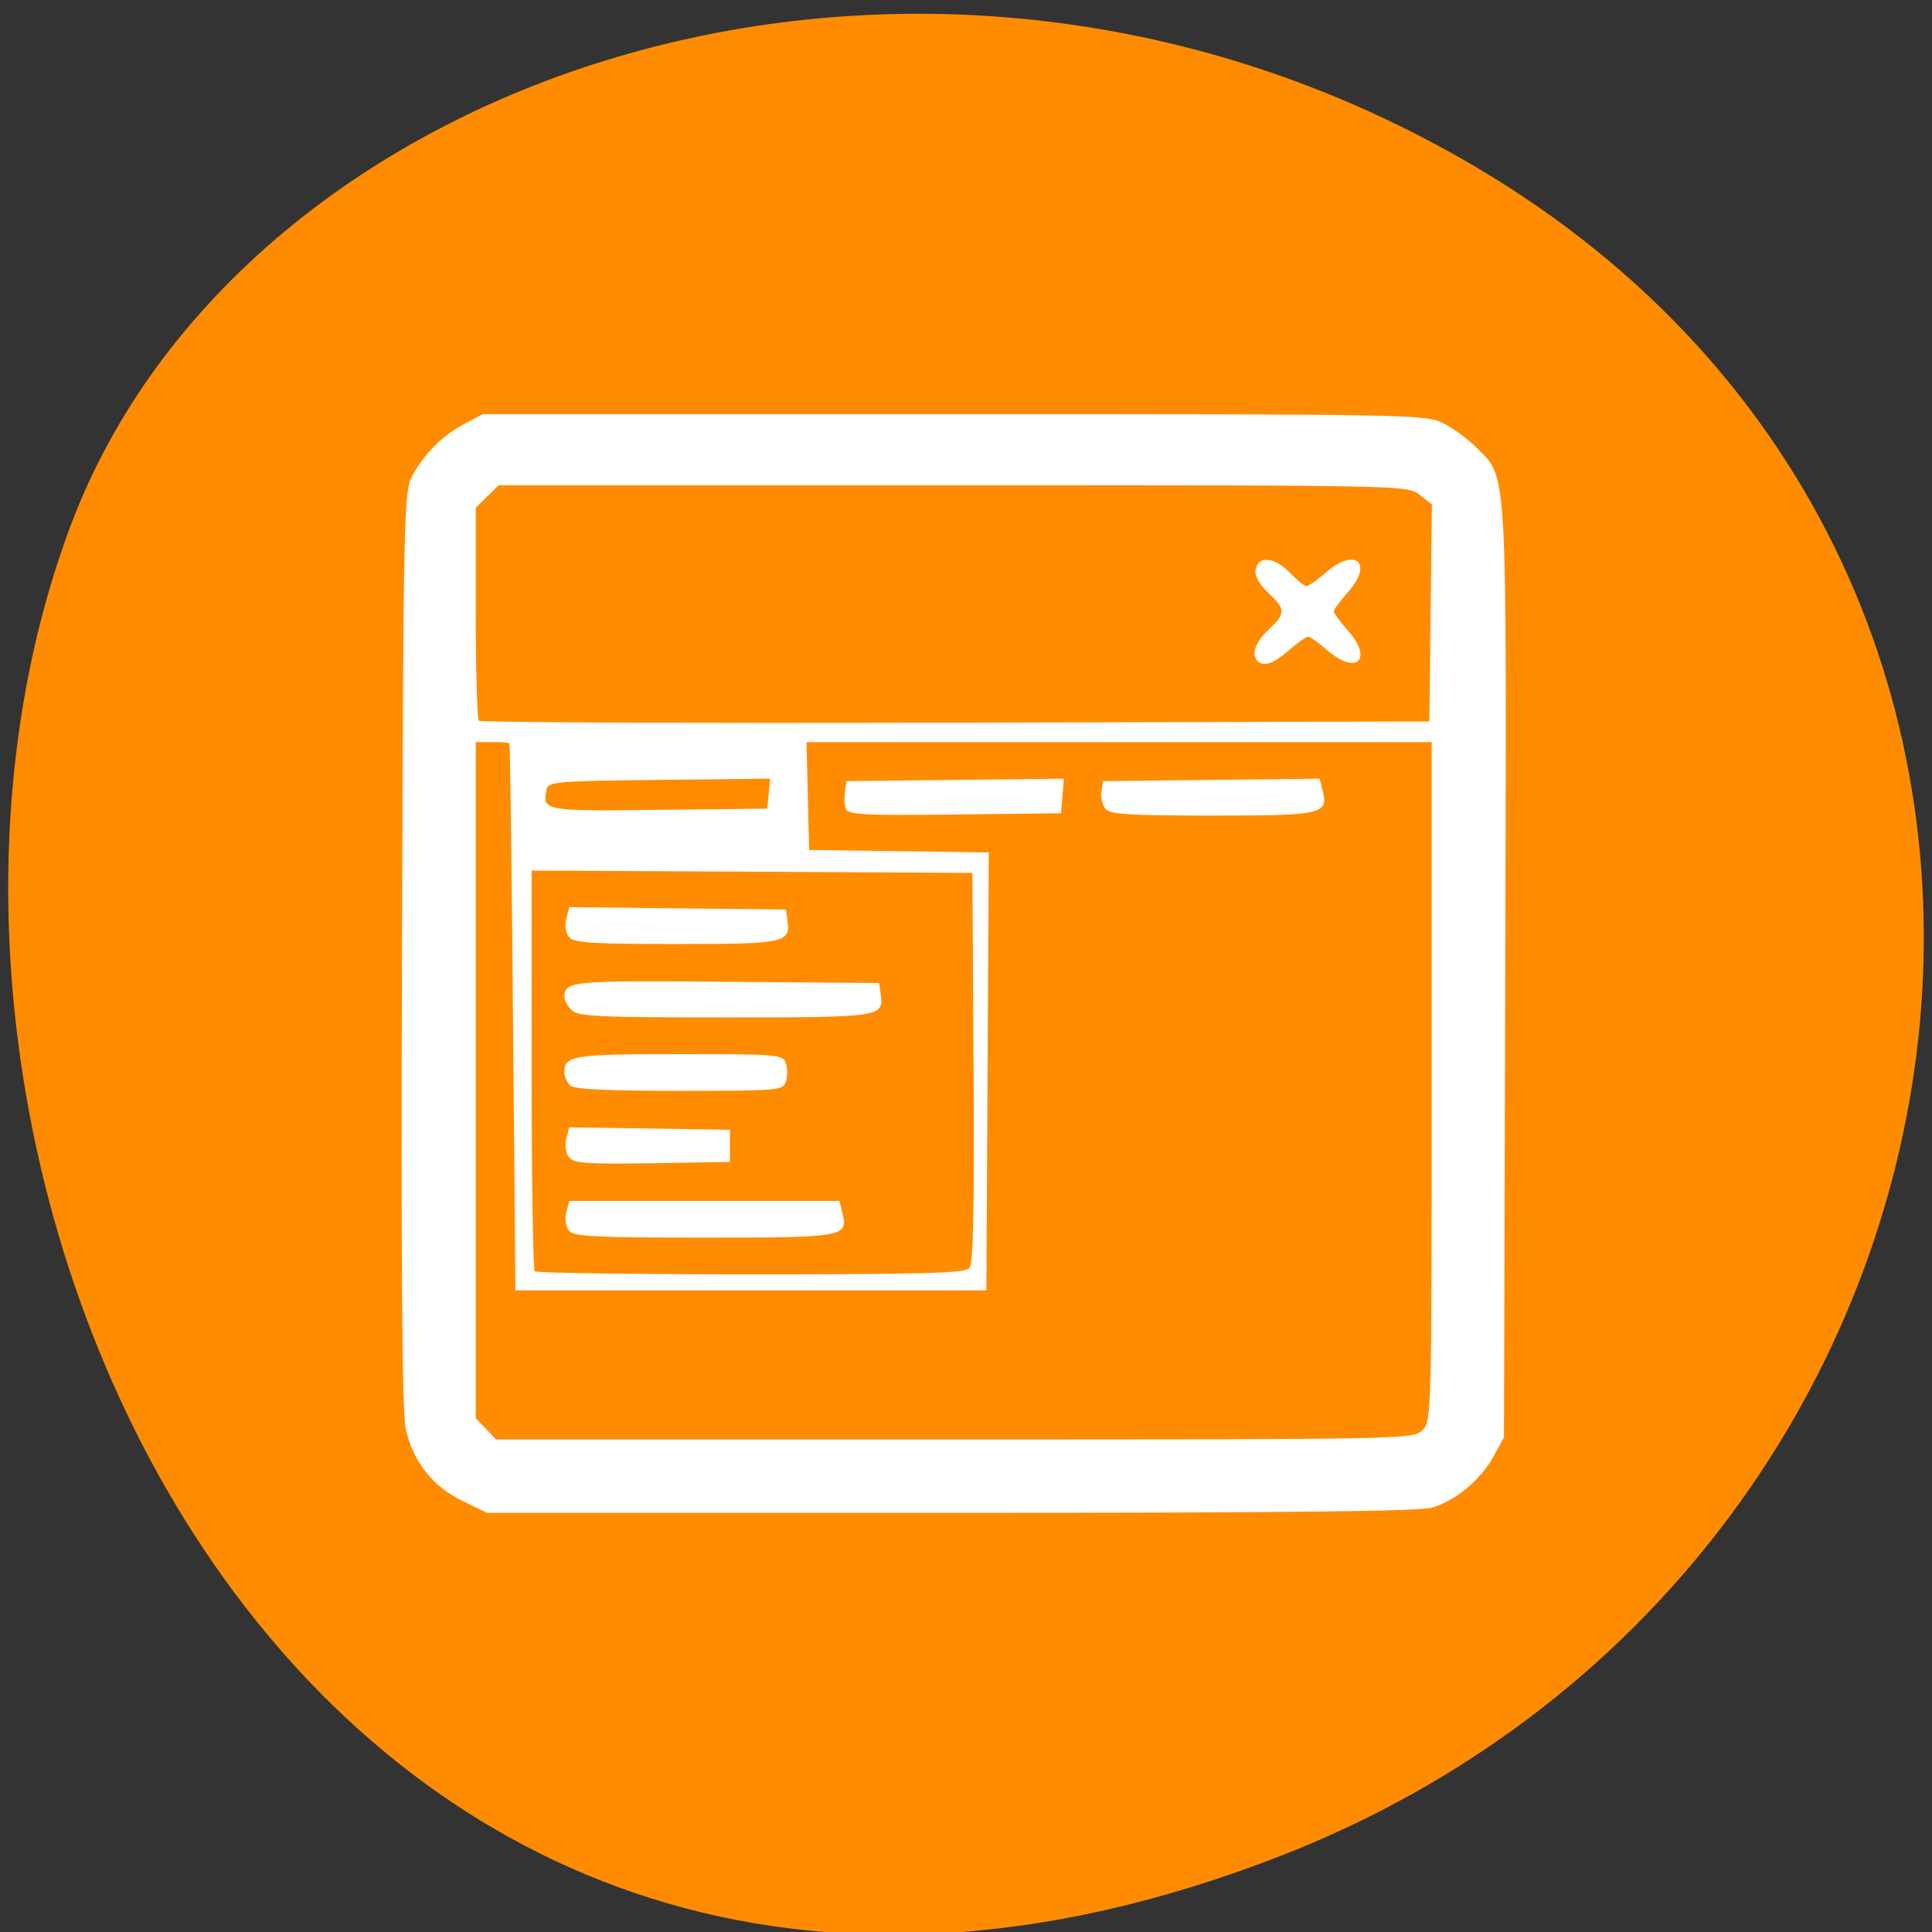 <svg xmlns="http://www.w3.org/2000/svg" viewBox="0 0 256 256"><rect x="0" y="0" width="256" height="256" fill="#333333" stroke="none"/><g color="#000" fill="#ff8c00"><path d="m 169.64 245.93 c -127.41 49.681 -192.77 -89.55 -160.3 -176.23 22.665 -60.5 113 -90.65 186.03 -47.683 92.14 54.22 72.54 185.6 -25.729 223.92 z"/></g><path d="m 61.25 198.86 c -3.964 -1.943 -6.538 -5.224 -7.483 -9.537 -0.488 -2.23 -0.633 -20.767 -0.498 -63.63 0.183 -57.647 0.246 -60.58 1.343 -62.61 1.612 -2.978 3.989 -5.359 6.881 -6.894 l 2.472 -1.312 h 62.41 c 60.29 0 62.49 0.04 64.797 1.166 1.314 0.642 3.317 2.107 4.452 3.257 4.185 4.239 4.01 1.123 3.829 69.47 l -0.166 61.66 l -1.372 2.525 c -1.685 3.1 -5.02 5.888 -8.157 6.811 -1.695 0.5 -19.546 0.694 -63.797 0.694 h -61.44 l -3.267 -1.602 z m 127.22 -9.34 c 1.214 -1.194 1.236 -2.026 1.236 -46.2 v -44.983 h -41.42 h -41.42 l 0.174 7.143 l 0.174 7.143 l 11.901 0.165 l 11.901 0.165 l -0.16 29.01 l -0.16 29.01 h -31.2 h -31.2 l -0.321 -36.17 c -0.177 -19.893 -0.385 -36.24 -0.463 -36.32 -0.078 -0.084 -1.115 -0.152 -2.305 -0.152 h -2.163 v 44.792 v 44.792 l 1.344 1.407 l 1.344 1.407 h 60.756 c 59.932 0 60.773 -0.016 61.992 -1.216 z m -76.37 -82.31 c -0.189 -0.483 -0.251 -1.514 -0.14 -2.291 l 0.203 -1.412 l 14.404 -0.163 l 14.404 -0.163 l -0.192 2.291 l -0.192 2.291 l -14.07 0.163 c -11.814 0.137 -14.13 0.022 -14.415 -0.716 z m 34.386 -0.022 c -0.408 -0.483 -0.65 -1.509 -0.539 -2.28 l 0.202 -1.401 l 14.352 -0.163 l 14.352 -0.163 l 0.393 1.539 c 0.81 3.176 0.067 3.347 -14.575 3.347 -10.968 0 -13.579 -0.162 -14.184 -0.878 z m -18.02 60.836 c 0.503 -0.597 0.655 -8.08 0.539 -26.595 l -0.161 -25.764 l -29.2 -0.158 l -29.2 -0.158 v 26.347 c 0 14.491 0.185 26.53 0.412 26.753 0.227 0.223 13.12 0.405 28.657 0.405 23.12 0 28.372 -0.151 28.945 -0.83 z m -53.06 -4.937 c -0.437 -0.518 -0.596 -1.555 -0.373 -2.432 l 0.39 -1.528 h 17.896 h 17.896 l 0.39 1.528 c 0.83 3.251 0.369 3.335 -18.285 3.335 -14.424 0 -17.271 -0.144 -17.913 -0.904 z m 0.012 -9.712 c -0.451 -0.535 -0.61 -1.562 -0.381 -2.46 l 0.393 -1.542 l 10.643 0.166 l 10.643 0.166 v 2.128 v 2.128 l -10.262 0.166 c -8.545 0.138 -10.392 0.013 -11.04 -0.752 z m 0.105 -9.566 c -0.408 -0.401 -0.741 -1.167 -0.741 -1.702 0 -2.251 1.131 -2.432 15.221 -2.432 13.195 0 13.753 0.048 14.13 1.216 0.216 0.669 0.216 1.763 0 2.432 -0.377 1.168 -0.935 1.216 -14.13 1.216 -9.861 0 -13.947 -0.206 -14.479 -0.729 z m 0.23 -9.952 c -0.534 -0.525 -0.967 -1.278 -0.962 -1.672 0.029 -2.206 0.544 -2.257 21.35 -2.093 l 20.349 0.16 l 0.202 1.401 c 0.45 3.122 0.214 3.158 -20.624 3.158 -16.762 0 -19.474 -0.128 -20.315 -0.955 z m -0.346 -9.675 c -0.44 -0.521 -0.596 -1.555 -0.37 -2.443 l 0.393 -1.539 l 14.352 0.163 l 14.352 0.163 l 0.202 1.401 c 0.434 3.01 -0.259 3.158 -14.723 3.158 -11.143 0 -13.573 -0.155 -14.205 -0.904 z m 26.449 -19.02 l 0.194 -1.987 l -14.707 0.163 c -13.622 0.151 -14.723 0.244 -14.922 1.262 -0.559 2.861 -0.43 2.885 14.859 2.711 l 14.381 -0.163 l 0.194 -1.987 z m 87.71 -23.947 l 0.166 -14.384 l -1.639 -1.268 c -1.636 -1.266 -1.742 -1.268 -61.83 -1.268 h -60.19 l -1.517 1.492 l -1.517 1.492 v 13.907 c 0 7.649 0.187 14.09 0.415 14.316 0.228 0.224 28.659 0.338 63.18 0.253 l 62.766 -0.155 l 0.166 -14.384 z m -22.925 6.381 c -0.888 -0.874 -0.328 -2.485 1.442 -4.154 2.313 -2.18 2.31 -2.686 -0.025 -4.886 -1.129 -1.064 -1.807 -2.261 -1.699 -3 0.283 -1.941 2.458 -1.812 4.481 0.265 0.99 1.016 2.02 1.848 2.28 1.848 0.264 0 1.456 -0.842 2.648 -1.872 3.871 -3.344 6.239 -1.141 2.853 2.653 -1.038 1.163 -1.887 2.316 -1.887 2.562 0 0.246 0.849 1.399 1.887 2.562 3.36 3.764 1.145 5.943 -2.681 2.638 -1.182 -1.021 -2.354 -1.857 -2.604 -1.857 -0.25 0 -1.405 0.821 -2.566 1.824 -2.076 1.793 -3.314 2.219 -4.128 1.418 z" fill="#fff"/></svg>